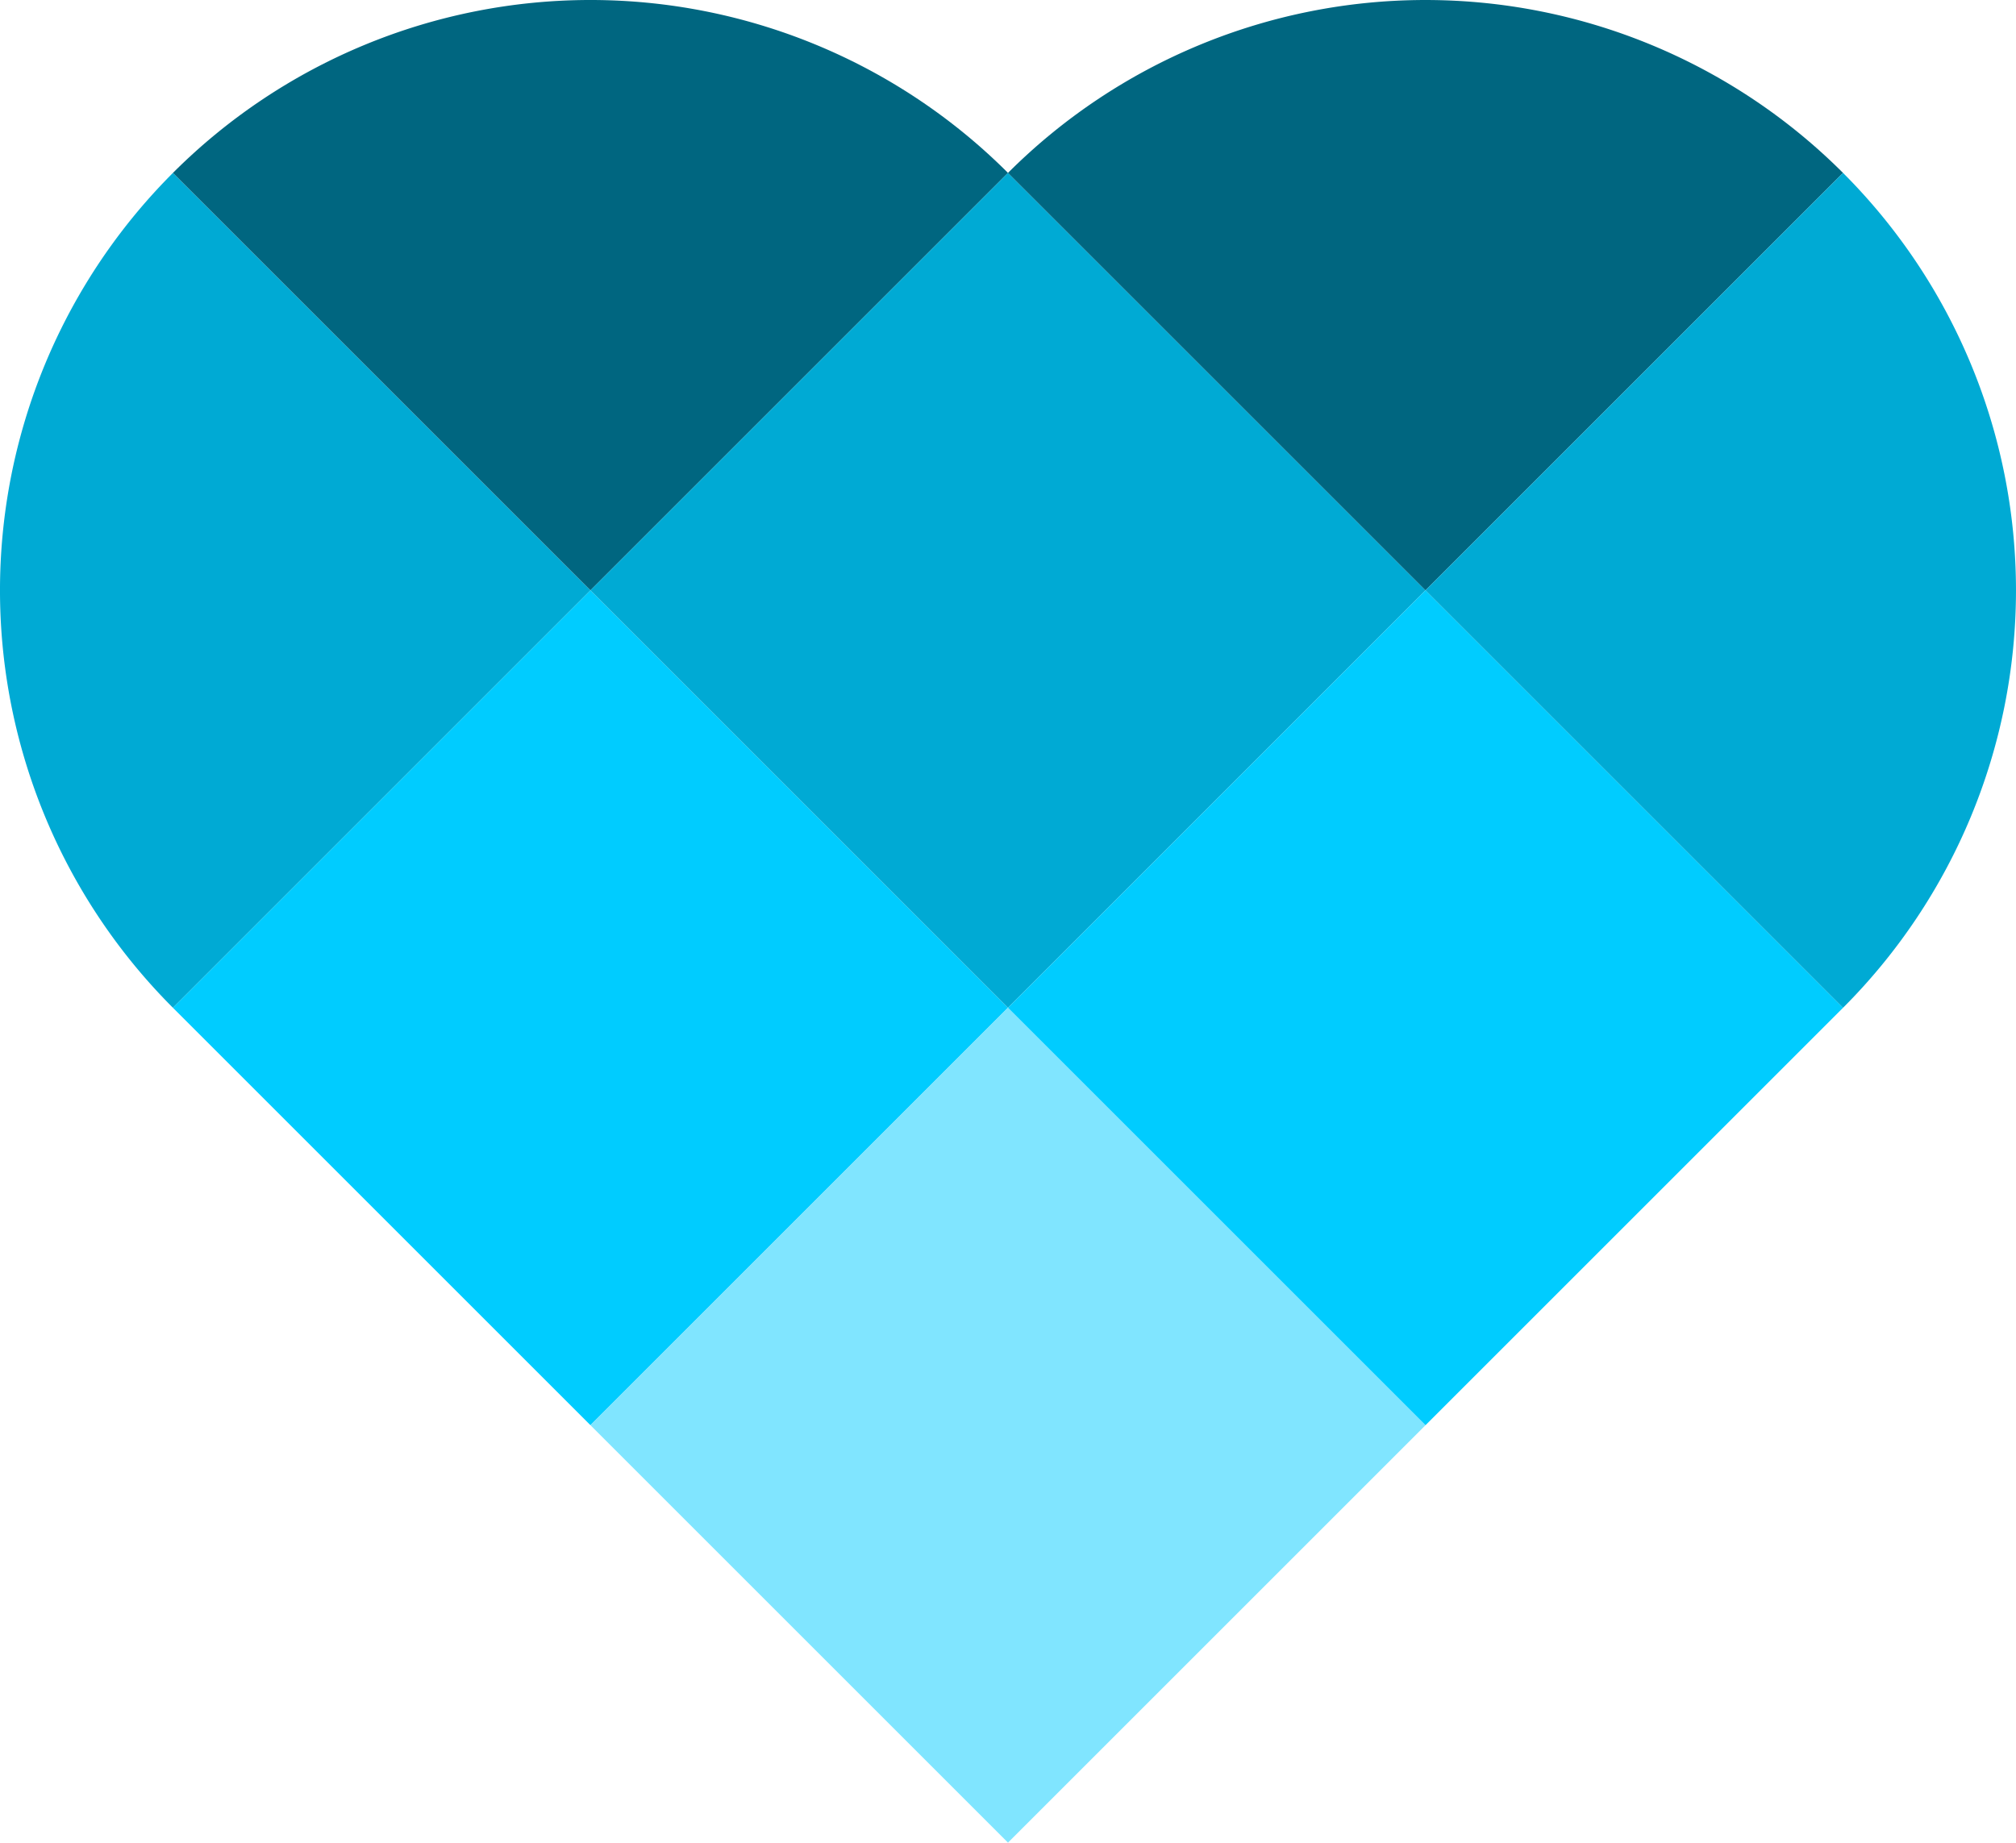 <?xml version="1.0" encoding="UTF-8" standalone="no"?>
<!-- Created with Inkscape (http://www.inkscape.org/) -->

<svg
   width="106.301mm"
   height="97.182mm"
   viewBox="0 0 106.301 97.182"
   version="1.1"
   id="svg5"
   inkscape:version="1.2.2 (b0a8486541, 2022-12-01)"
   sodipodi:docname="logo.svg"
   xmlns:inkscape="http://www.inkscape.org/namespaces/inkscape"
   xmlns:sodipodi="http://sodipodi.sourceforge.net/DTD/sodipodi-0.dtd"
   xmlns="http://www.w3.org/2000/svg"
   xmlns:svg="http://www.w3.org/2000/svg">
  <sodipodi:namedview
     id="namedview7"
     pagecolor="#ffffff"
     bordercolor="#999999"
     borderopacity="1"
     inkscape:showpageshadow="0"
     inkscape:pageopacity="0"
     inkscape:pagecheckerboard="0"
     inkscape:deskcolor="#d1d1d1"
     inkscape:document-units="mm"
     showgrid="false"
     inkscape:zoom="0.64693624"
     inkscape:cx="158.43911"
     inkscape:cy="368.66075"
     inkscape:window-width="1516"
     inkscape:window-height="1230"
     inkscape:window-x="50"
     inkscape:window-y="77"
     inkscape:window-maximized="0"
     inkscape:current-layer="layer1" />
  <defs
     id="defs2">
    <inkscape:path-effect
       effect="fillet_chamfer"
       id="path-effect4742"
       is_visible="true"
       lpeversion="1"
       nodesatellites_param="F,0,0,1,0,0,0,1 @ F,0,0,1,0,31.135,0,1 @ F,0,0,1,0,0,0,1 @ F,0,0,1,0,0,0,1"
       unit="px"
       method="auto"
       mode="F"
       radius="0"
       chamfer_steps="1"
       flexible="false"
       use_knot_distance="true"
       apply_no_radius="true"
       apply_with_radius="true"
       only_selected="false"
       hide_knots="false" />
    <inkscape:path-effect
       effect="fillet_chamfer"
       id="path-effect4740"
       is_visible="true"
       lpeversion="1"
       nodesatellites_param="F,0,0,1,0,0,0,1 @ F,0,0,1,0,31.135,0,1 @ F,0,0,1,0,0,0,1 @ F,0,0,1,0,0,0,1"
       unit="px"
       method="auto"
       mode="F"
       radius="0"
       chamfer_steps="1"
       flexible="false"
       use_knot_distance="true"
       apply_no_radius="true"
       apply_with_radius="true"
       only_selected="false"
       hide_knots="false" />
    <inkscape:path-effect
       effect="fillet_chamfer"
       id="path-effect4738"
       is_visible="true"
       lpeversion="1"
       nodesatellites_param="F,0,0,1,0,0,0,1 @ F,0,0,1,0,0,0,1 @ F,0,0,1,0,31.135,0,1 @ F,0,0,1,0,0,0,1"
       unit="px"
       method="auto"
       mode="F"
       radius="0"
       chamfer_steps="1"
       flexible="false"
       use_knot_distance="true"
       apply_no_radius="true"
       apply_with_radius="true"
       only_selected="false"
       hide_knots="false" />
    <inkscape:path-effect
       effect="fillet_chamfer"
       id="path-effect4689"
       is_visible="true"
       lpeversion="1"
       nodesatellites_param="F,0,0,1,0,31.135,0,1 @ F,0,0,1,0,0,0,1 @ F,0,0,1,0,0,0,1 @ F,0,0,1,0,0,0,1"
       unit="px"
       method="auto"
       mode="F"
       radius="0"
       chamfer_steps="1"
       flexible="false"
       use_knot_distance="true"
       apply_no_radius="true"
       apply_with_radius="true"
       only_selected="false"
       hide_knots="false" />
    <inkscape:path-effect
       effect="fillet_chamfer"
       id="path-effect4689-9"
       is_visible="true"
       lpeversion="1"
       nodesatellites_param="F,0,0,1,0,31.135,0,1 @ F,0,0,1,0,0,0,1 @ F,0,0,1,0,0,0,1 @ F,0,0,1,0,0,0,1"
       unit="px"
       method="auto"
       mode="F"
       radius="0"
       chamfer_steps="1"
       flexible="false"
       use_knot_distance="true"
       apply_no_radius="true"
       apply_with_radius="true"
       only_selected="false"
       hide_knots="false" />
    <inkscape:path-effect
       effect="fillet_chamfer"
       id="path-effect4742-1"
       is_visible="true"
       lpeversion="1"
       nodesatellites_param="F,0,0,1,0,0,0,1 @ F,0,0,1,0,31.135,0,1 @ F,0,0,1,0,0,0,1 @ F,0,0,1,0,0,0,1"
       unit="px"
       method="auto"
       mode="F"
       radius="0"
       chamfer_steps="1"
       flexible="false"
       use_knot_distance="true"
       apply_no_radius="true"
       apply_with_radius="true"
       only_selected="false"
       hide_knots="false" />
    <inkscape:path-effect
       effect="fillet_chamfer"
       id="path-effect4740-2"
       is_visible="true"
       lpeversion="1"
       nodesatellites_param="F,0,0,1,0,0,0,1 @ F,0,0,1,0,31.135,0,1 @ F,0,0,1,0,0,0,1 @ F,0,0,1,0,0,0,1"
       unit="px"
       method="auto"
       mode="F"
       radius="0"
       chamfer_steps="1"
       flexible="false"
       use_knot_distance="true"
       apply_no_radius="true"
       apply_with_radius="true"
       only_selected="false"
       hide_knots="false" />
    <inkscape:path-effect
       effect="fillet_chamfer"
       id="path-effect4738-7"
       is_visible="true"
       lpeversion="1"
       nodesatellites_param="F,0,0,1,0,0,0,1 @ F,0,0,1,0,0,0,1 @ F,0,0,1,0,31.135,0,1 @ F,0,0,1,0,0,0,1"
       unit="px"
       method="auto"
       mode="F"
       radius="0"
       chamfer_steps="1"
       flexible="false"
       use_knot_distance="true"
       apply_no_radius="true"
       apply_with_radius="true"
       only_selected="false"
       hide_knots="false" />
  </defs>
  <g
     inkscape:label="Ebene 1"
     inkscape:groupmode="layer"
     id="layer1"
     transform="translate(-37.894,-52.214)">
    <path
       style="fill:#00aad4;stroke-width:0.38"
       id="rect1514"
       width="31.135"
       height="31.135"
       x="-41.261"
       y="76.612"
       transform="rotate(-45)"
       inkscape:path-effect="#path-effect4689"
       d="M -10.126,76.612 V 107.747 H -41.261 A 31.135,31.135 135 0 1 -10.126,76.612 Z"
       sodipodi:type="rect" />
    <path
       style="fill:#006680;stroke-width:0.38"
       id="rect1514-3"
       width="31.135"
       height="31.135"
       x="-10.126"
       y="76.612"
       transform="rotate(-45)"
       inkscape:path-effect="#path-effect4742"
       d="M -10.126,76.612 A 31.135,31.135 45 0 1 21.009,107.747 H -10.126 Z"
       sodipodi:type="rect" />
    <rect
       style="fill:#00ccff;stroke-width:0.38"
       id="rect1514-7"
       width="31.135"
       height="31.135"
       x="-41.261"
       y="107.747"
       transform="rotate(-45)" />
    <rect
       style="fill:#00aad4;stroke-width:0.38"
       id="rect1514-3-5"
       width="31.135"
       height="31.135"
       x="-10.126"
       y="107.747"
       transform="rotate(-45)" />
    <path
       style="fill:#006680;stroke-width:0.38"
       id="rect1514-3-6-3"
       width="31.135"
       height="31.135"
       x="21.009"
       y="107.747"
       transform="rotate(-45)"
       inkscape:path-effect="#path-effect4740"
       d="M 21.009,107.747 A 31.135,31.135 45 0 1 52.143,138.882 H 21.009 Z"
       sodipodi:type="rect" />
    <rect
       style="fill:#80e5ff;stroke-width:0.38"
       id="rect1514-7-5"
       width="31.135"
       height="31.135"
       x="-41.261"
       y="138.882"
       transform="rotate(-45)" />
    <rect
       style="fill:#00ccff;stroke-width:0.38"
       id="rect1514-3-5-6"
       width="31.135"
       height="31.135"
       x="-10.126"
       y="138.882"
       transform="rotate(-45)" />
    <path
       style="fill:#00aad4;stroke-width:0.38"
       id="rect1514-3-6-3-2"
       width="31.135"
       height="31.135"
       x="21.009"
       y="138.882"
       transform="rotate(-45)"
       inkscape:path-effect="#path-effect4738"
       d="M 21.009,138.882 H 52.143 A 31.135,31.135 135 0 1 21.009,170.017 Z"
       sodipodi:type="rect" />
  </g>
</svg>
